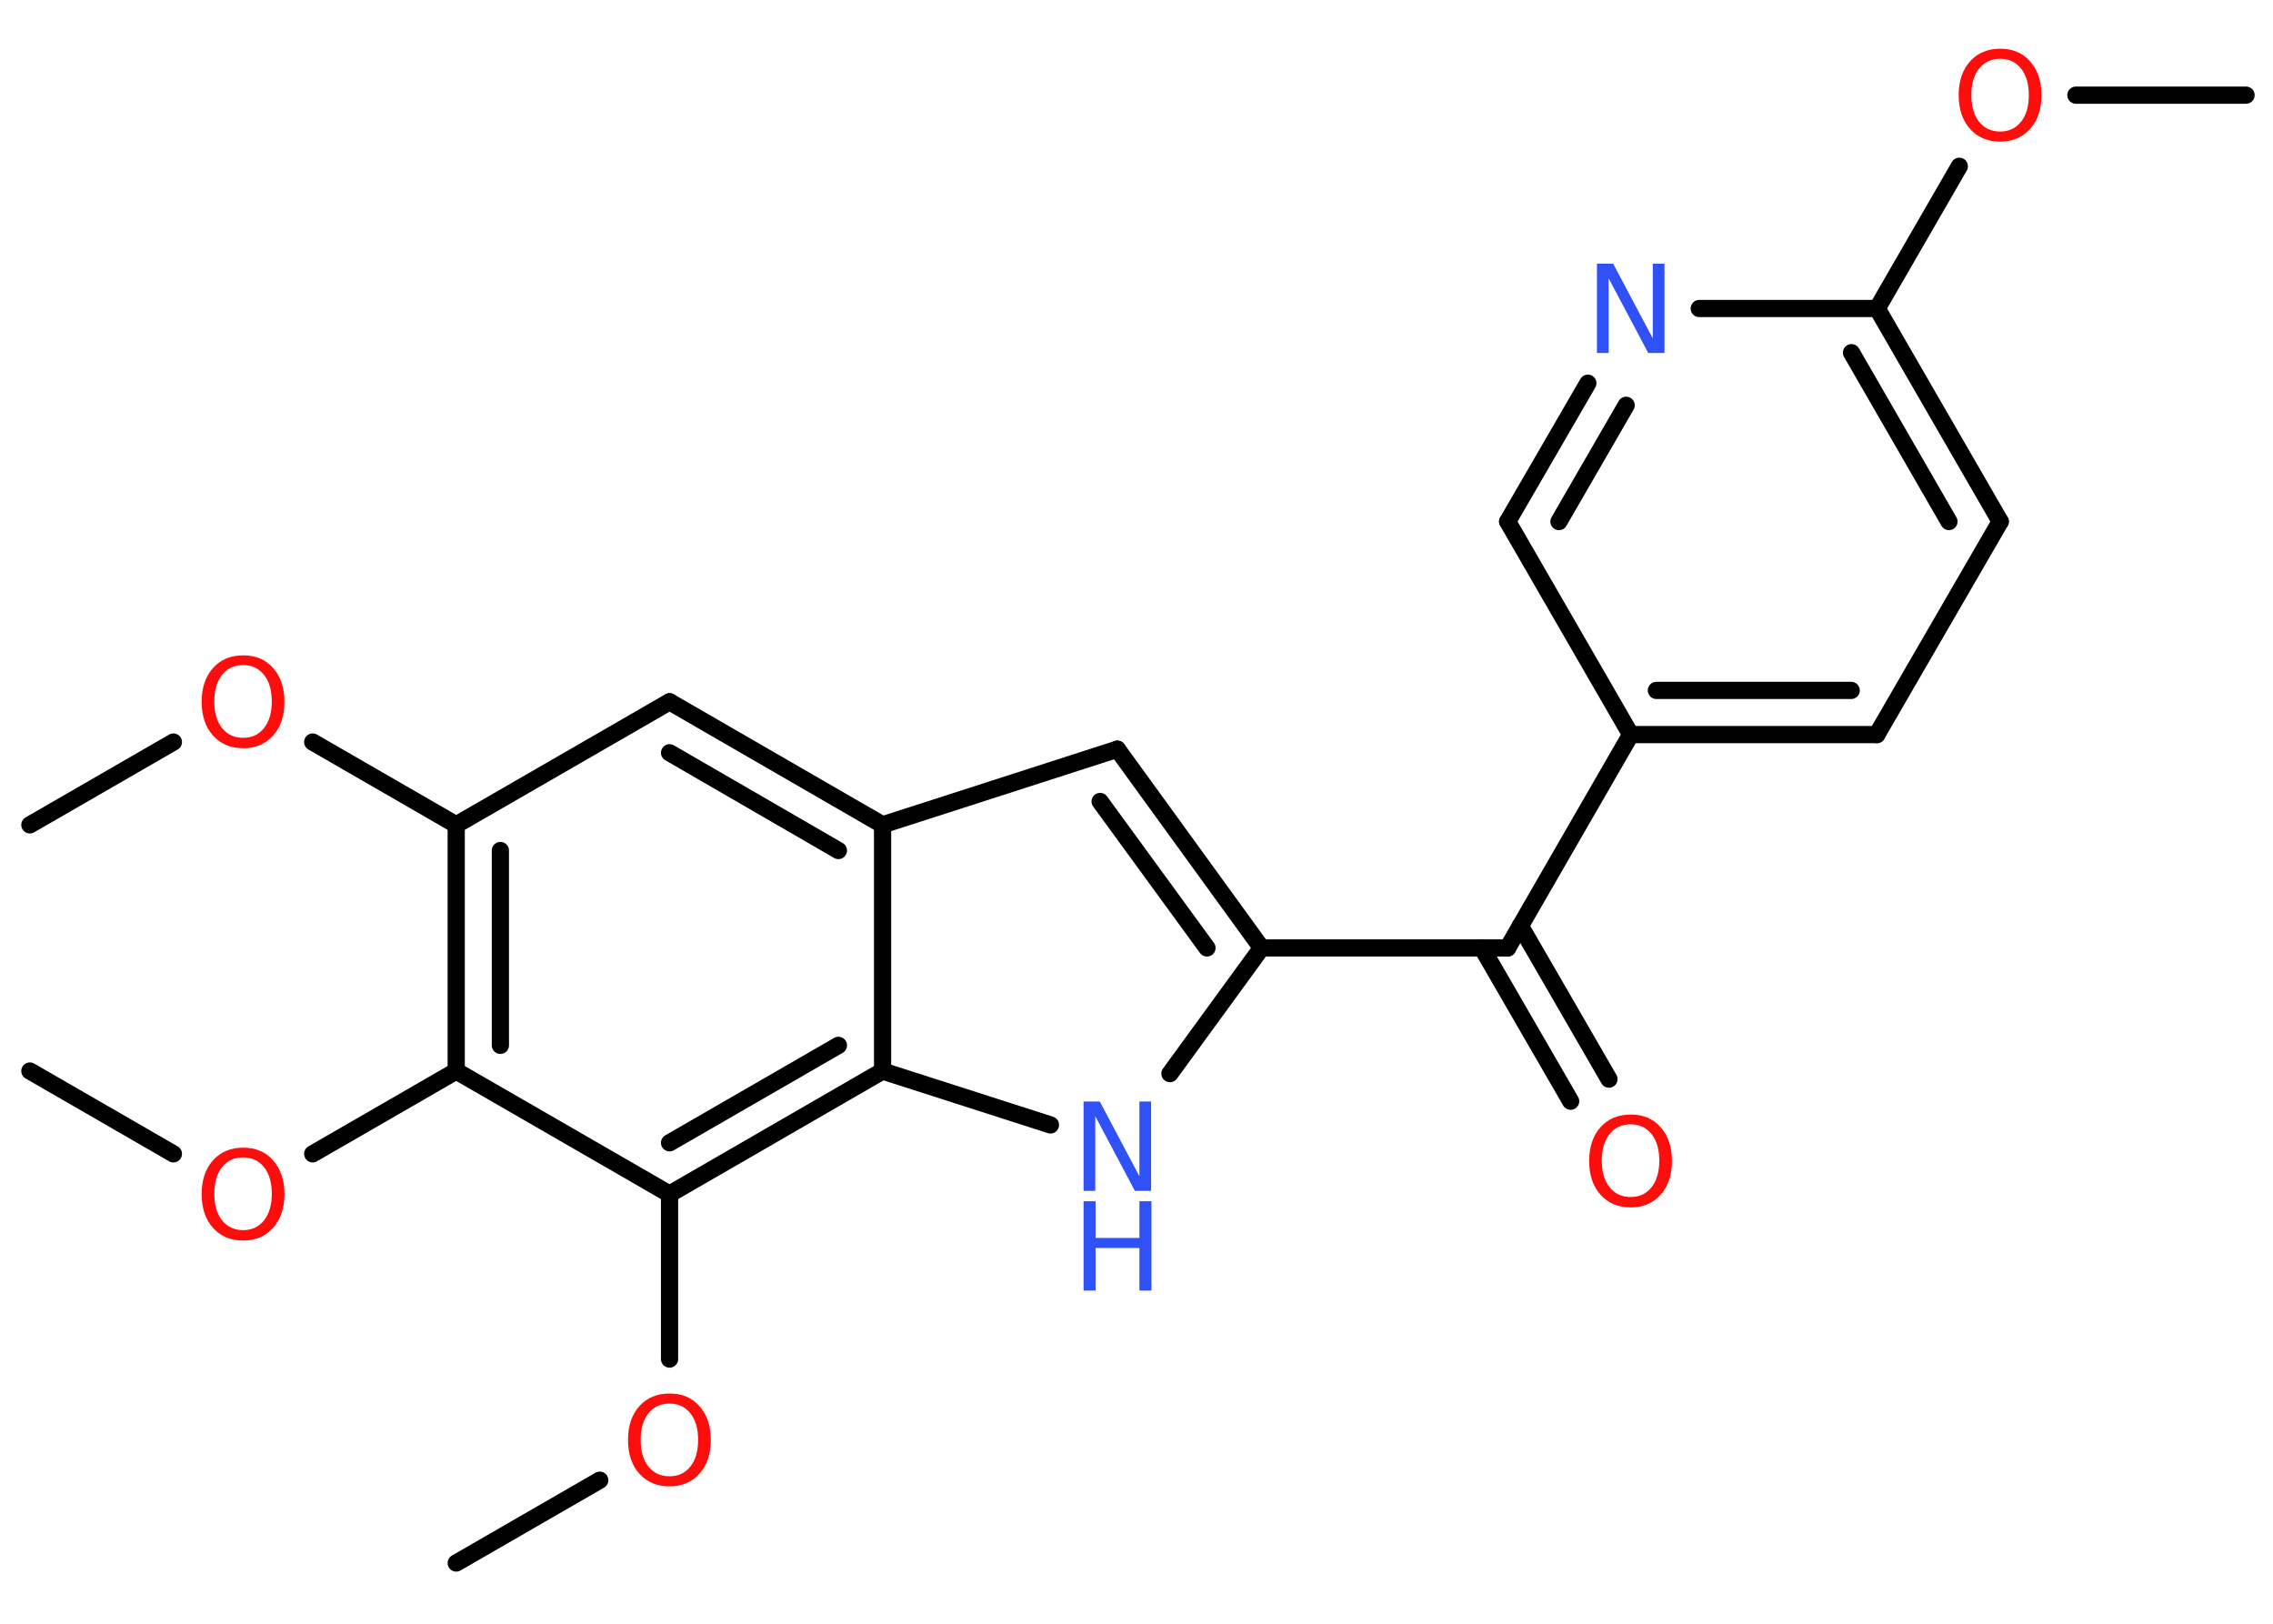 <?xml version='1.0' encoding='UTF-8'?>
<!DOCTYPE svg PUBLIC "-//W3C//DTD SVG 1.1//EN" "http://www.w3.org/Graphics/SVG/1.1/DTD/svg11.dtd">
<svg version='1.2' xmlns='http://www.w3.org/2000/svg' xmlns:xlink='http://www.w3.org/1999/xlink' width='70.0mm' height='50.0mm' viewBox='0 0 70.0 50.0'>
  <desc>Generated by the Chemistry Development Kit (http://github.com/cdk)</desc>
  <g stroke-linecap='round' stroke-linejoin='round' stroke='#000000' stroke-width='.53' fill='#FF0D0D'>
    <rect x='.0' y='.0' width='70.0' height='50.0' fill='#FFFFFF' stroke='none'/>
    <g id='mol1' class='mol'>
      <line id='mol1bnd1' class='bond' x1='69.17' y1='2.93' x2='63.93' y2='2.93'/>
      <line id='mol1bnd2' class='bond' x1='60.34' y1='5.12' x2='57.81' y2='9.5'/>
      <g id='mol1bnd3' class='bond'>
        <line x1='61.6' y1='16.06' x2='57.81' y2='9.5'/>
        <line x1='60.02' y1='16.06' x2='57.02' y2='10.86'/>
      </g>
      <line id='mol1bnd4' class='bond' x1='61.6' y1='16.06' x2='57.8' y2='22.62'/>
      <g id='mol1bnd5' class='bond'>
        <line x1='50.22' y1='22.62' x2='57.8' y2='22.62'/>
        <line x1='51.01' y1='21.26' x2='57.01' y2='21.26'/>
      </g>
      <line id='mol1bnd6' class='bond' x1='50.22' y1='22.62' x2='46.43' y2='29.19'/>
      <g id='mol1bnd7' class='bond'>
        <line x1='46.82' y1='28.51' x2='49.55' y2='33.23'/>
        <line x1='45.64' y1='29.19' x2='48.37' y2='33.91'/>
      </g>
      <line id='mol1bnd8' class='bond' x1='46.43' y1='29.19' x2='38.85' y2='29.19'/>
      <g id='mol1bnd9' class='bond'>
        <line x1='38.85' y1='29.19' x2='34.41' y2='23.07'/>
        <line x1='37.17' y1='29.19' x2='33.88' y2='24.68'/>
      </g>
      <line id='mol1bnd10' class='bond' x1='34.41' y1='23.07' x2='27.18' y2='25.4'/>
      <g id='mol1bnd11' class='bond'>
        <line x1='27.18' y1='25.4' x2='20.62' y2='21.61'/>
        <line x1='25.82' y1='26.19' x2='20.62' y2='23.18'/>
      </g>
      <line id='mol1bnd12' class='bond' x1='20.62' y1='21.61' x2='14.05' y2='25.4'/>
      <line id='mol1bnd13' class='bond' x1='14.05' y1='25.4' x2='9.63' y2='22.85'/>
      <line id='mol1bnd14' class='bond' x1='5.34' y1='22.85' x2='.92' y2='25.4'/>
      <g id='mol1bnd15' class='bond'>
        <line x1='14.05' y1='25.4' x2='14.05' y2='32.98'/>
        <line x1='15.41' y1='26.19' x2='15.41' y2='32.19'/>
      </g>
      <line id='mol1bnd16' class='bond' x1='14.05' y1='32.98' x2='9.63' y2='35.53'/>
      <line id='mol1bnd17' class='bond' x1='5.34' y1='35.53' x2='.92' y2='32.98'/>
      <line id='mol1bnd18' class='bond' x1='14.05' y1='32.98' x2='20.62' y2='36.77'/>
      <line id='mol1bnd19' class='bond' x1='20.62' y1='36.77' x2='20.62' y2='41.85'/>
      <line id='mol1bnd20' class='bond' x1='18.47' y1='45.58' x2='14.05' y2='48.13'/>
      <g id='mol1bnd21' class='bond'>
        <line x1='20.62' y1='36.77' x2='27.18' y2='32.98'/>
        <line x1='20.62' y1='35.19' x2='25.82' y2='32.19'/>
      </g>
      <line id='mol1bnd22' class='bond' x1='27.18' y1='25.4' x2='27.18' y2='32.98'/>
      <line id='mol1bnd23' class='bond' x1='27.18' y1='32.98' x2='32.35' y2='34.64'/>
      <line id='mol1bnd24' class='bond' x1='38.85' y1='29.19' x2='36.03' y2='33.06'/>
      <line id='mol1bnd25' class='bond' x1='50.22' y1='22.62' x2='46.43' y2='16.06'/>
      <g id='mol1bnd26' class='bond'>
        <line x1='48.9' y1='11.8' x2='46.43' y2='16.06'/>
        <line x1='50.08' y1='12.48' x2='48.01' y2='16.06'/>
      </g>
      <line id='mol1bnd27' class='bond' x1='57.81' y1='9.5' x2='52.33' y2='9.5'/>
      <path id='mol1atm2' class='atom' d='M61.6 1.81q-.41 .0 -.65 .3q-.24 .3 -.24 .82q.0 .52 .24 .82q.24 .3 .65 .3q.4 .0 .64 -.3q.24 -.3 .24 -.82q.0 -.52 -.24 -.82q-.24 -.3 -.64 -.3zM61.6 1.5q.58 .0 .92 .39q.35 .39 .35 1.04q.0 .65 -.35 1.04q-.35 .39 -.92 .39q-.58 .0 -.93 -.39q-.35 -.39 -.35 -1.04q.0 -.65 .35 -1.04q.35 -.39 .93 -.39z' stroke='none'/>
      <path id='mol1atm8' class='atom' d='M50.22 34.62q-.41 .0 -.65 .3q-.24 .3 -.24 .82q.0 .52 .24 .82q.24 .3 .65 .3q.4 .0 .64 -.3q.24 -.3 .24 -.82q.0 -.52 -.24 -.82q-.24 -.3 -.64 -.3zM50.22 34.32q.58 .0 .92 .39q.35 .39 .35 1.04q.0 .65 -.35 1.04q-.35 .39 -.92 .39q-.58 .0 -.93 -.39q-.35 -.39 -.35 -1.04q.0 -.65 .35 -1.04q.35 -.39 .93 -.39z' stroke='none'/>
      <path id='mol1atm14' class='atom' d='M7.49 20.48q-.41 .0 -.65 .3q-.24 .3 -.24 .82q.0 .52 .24 .82q.24 .3 .65 .3q.4 .0 .64 -.3q.24 -.3 .24 -.82q.0 -.52 -.24 -.82q-.24 -.3 -.64 -.3zM7.49 20.18q.58 .0 .92 .39q.35 .39 .35 1.04q.0 .65 -.35 1.04q-.35 .39 -.92 .39q-.58 .0 -.93 -.39q-.35 -.39 -.35 -1.04q.0 -.65 .35 -1.04q.35 -.39 .93 -.39z' stroke='none'/>
      <path id='mol1atm17' class='atom' d='M7.49 35.64q-.41 .0 -.65 .3q-.24 .3 -.24 .82q.0 .52 .24 .82q.24 .3 .65 .3q.4 .0 .64 -.3q.24 -.3 .24 -.82q.0 -.52 -.24 -.82q-.24 -.3 -.64 -.3zM7.49 35.34q.58 .0 .92 .39q.35 .39 .35 1.04q.0 .65 -.35 1.04q-.35 .39 -.92 .39q-.58 .0 -.93 -.39q-.35 -.39 -.35 -1.04q.0 -.65 .35 -1.04q.35 -.39 .93 -.39z' stroke='none'/>
      <path id='mol1atm20' class='atom' d='M20.62 43.22q-.41 .0 -.65 .3q-.24 .3 -.24 .82q.0 .52 .24 .82q.24 .3 .65 .3q.4 .0 .64 -.3q.24 -.3 .24 -.82q.0 -.52 -.24 -.82q-.24 -.3 -.64 -.3zM20.62 42.91q.58 .0 .92 .39q.35 .39 .35 1.04q.0 .65 -.35 1.04q-.35 .39 -.92 .39q-.58 .0 -.93 -.39q-.35 -.39 -.35 -1.04q.0 -.65 .35 -1.04q.35 -.39 .93 -.39z' stroke='none'/>
      <g id='mol1atm23' class='atom'>
        <path d='M33.37 33.92h.5l1.22 2.3v-2.3h.36v2.75h-.5l-1.22 -2.3v2.3h-.36v-2.75z' stroke='none' fill='#3050F8'/>
        <path d='M33.37 36.99h.37v1.13h1.35v-1.13h.37v2.75h-.37v-1.31h-1.35v1.31h-.37v-2.75z' stroke='none' fill='#3050F8'/>
      </g>
      <path id='mol1atm25' class='atom' d='M49.18 8.12h.5l1.22 2.3v-2.3h.36v2.75h-.5l-1.22 -2.3v2.3h-.36v-2.75z' stroke='none' fill='#3050F8'/>
    </g>
  </g>
</svg>
